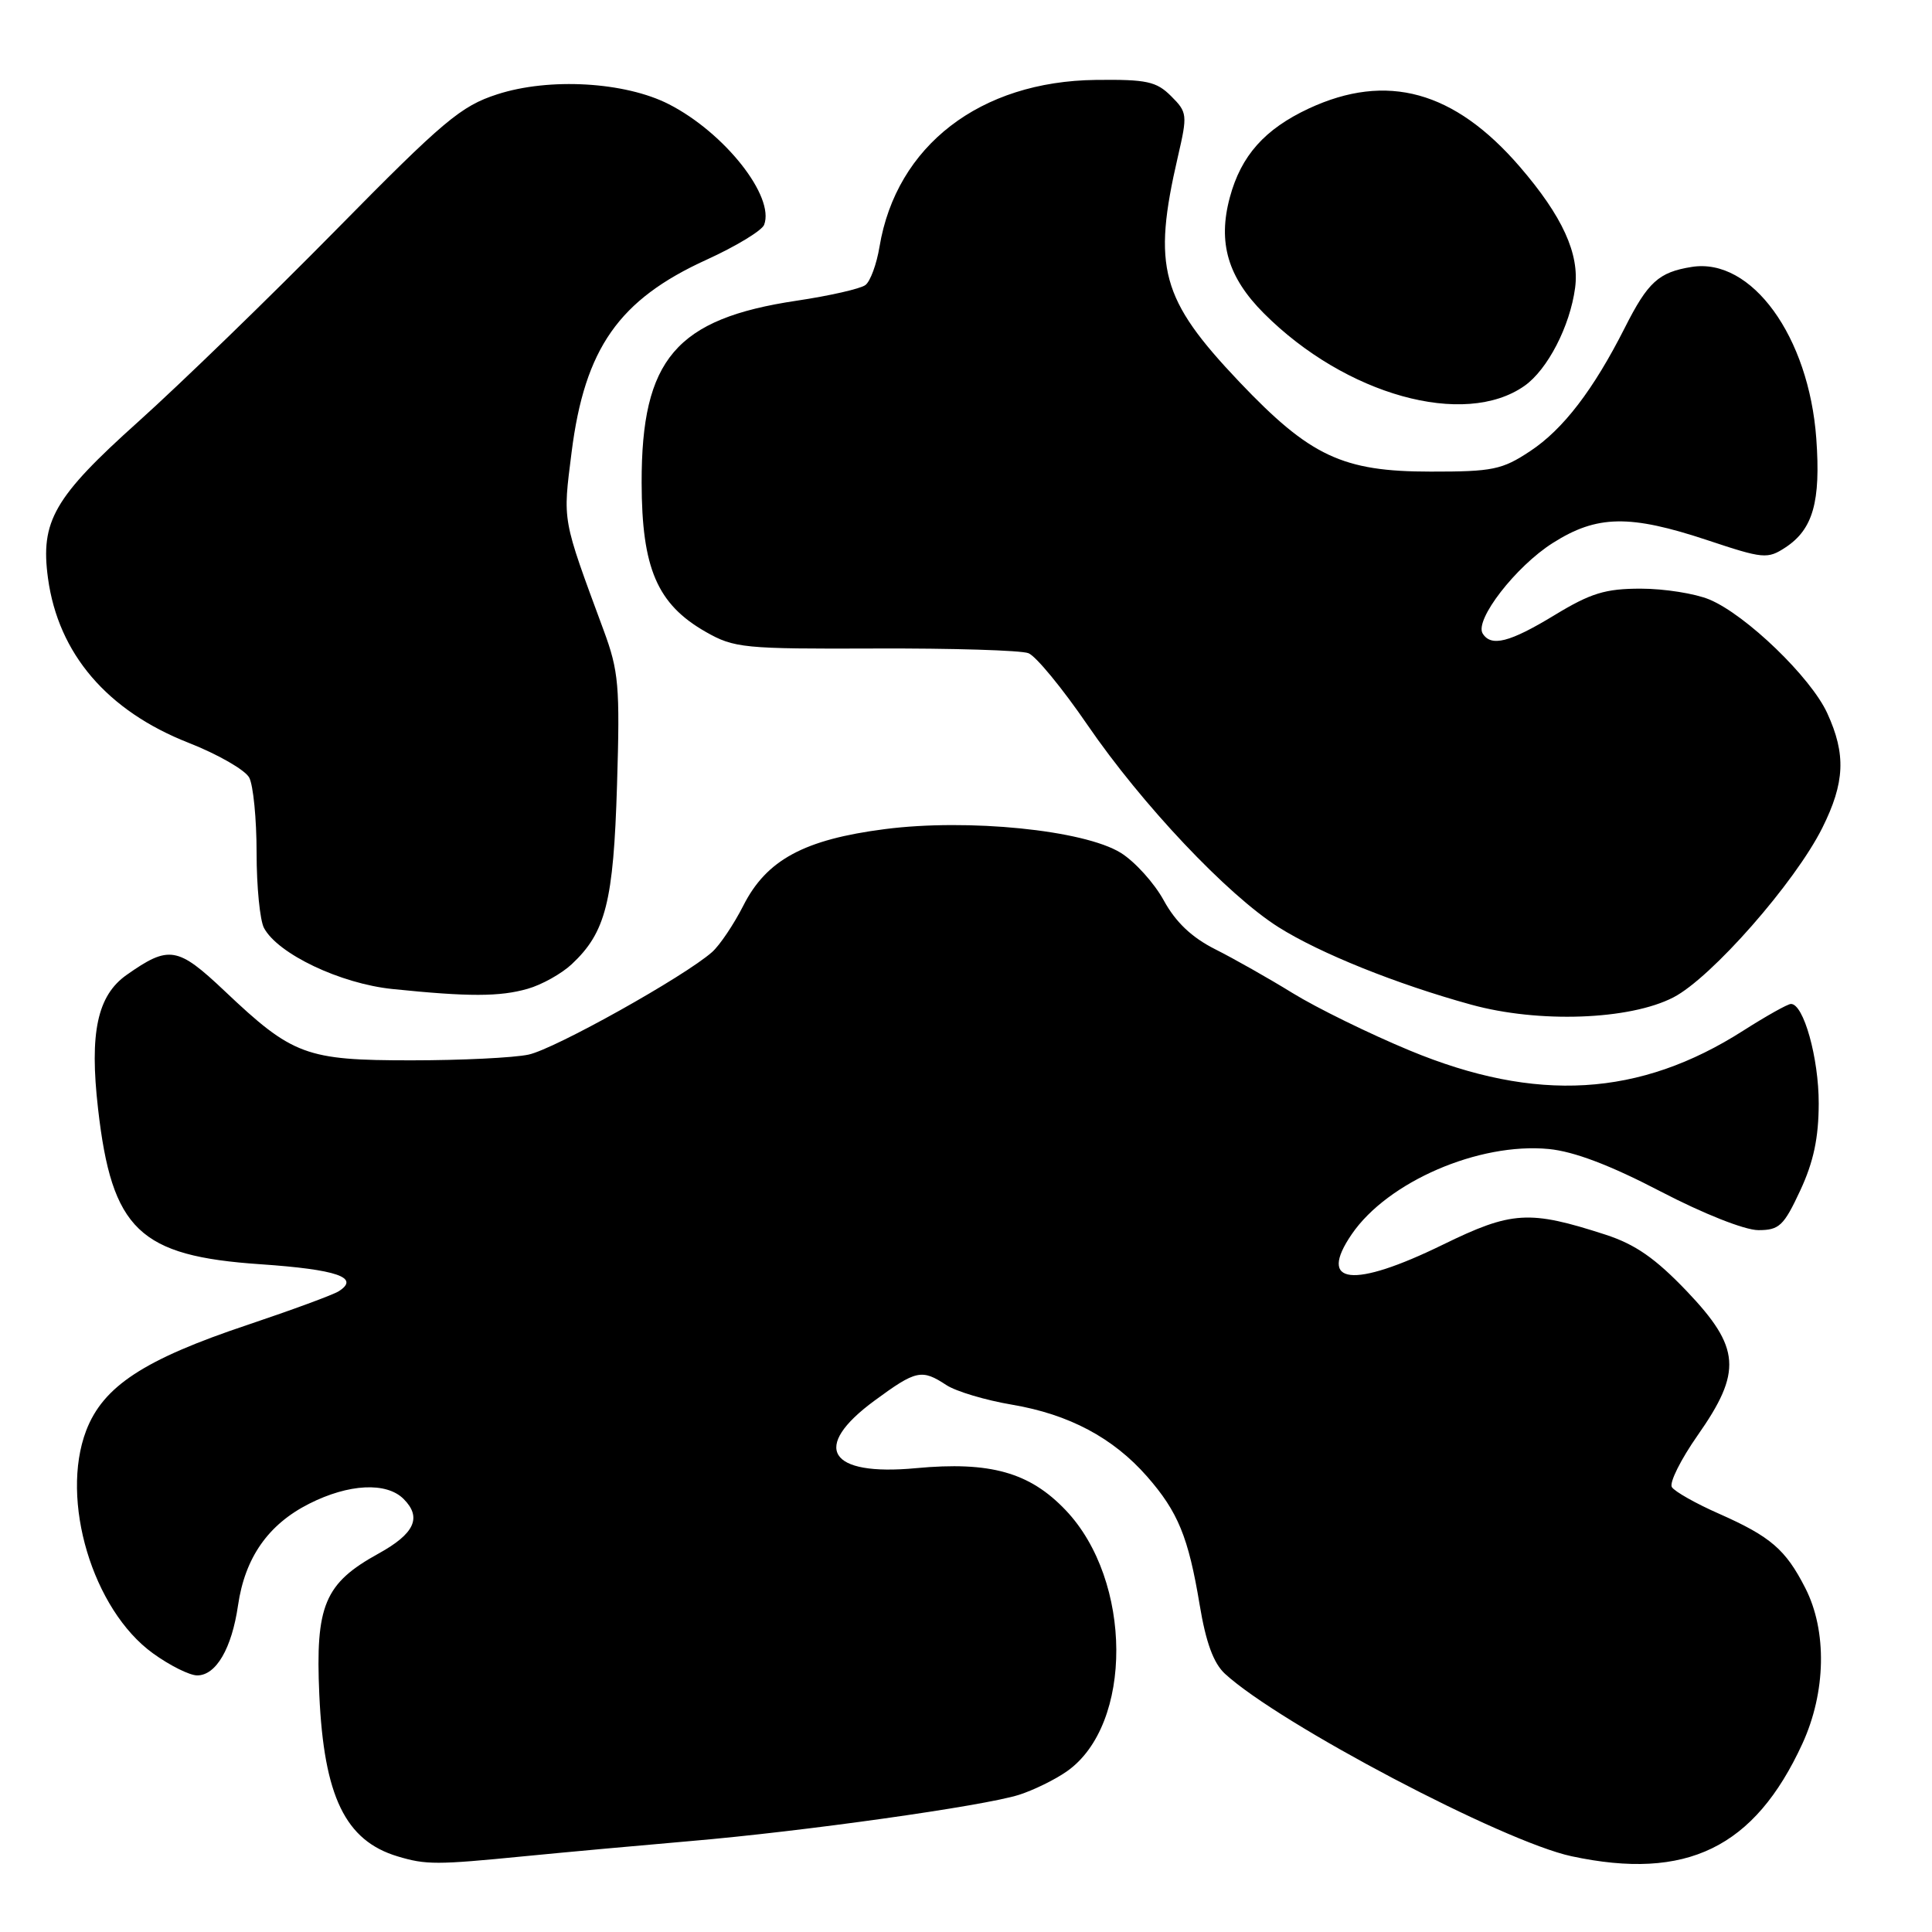 <?xml version="1.0" encoding="UTF-8" standalone="no"?>
<!DOCTYPE svg PUBLIC "-//W3C//DTD SVG 1.1//EN" "http://www.w3.org/Graphics/SVG/1.1/DTD/svg11.dtd" >
<svg xmlns="http://www.w3.org/2000/svg" xmlns:xlink="http://www.w3.org/1999/xlink" version="1.1" viewBox="0 0 256 256">
 <g >
 <path fill="currentColor"
d=" M 69.50 245.96 C 75.00 245.42 84.90 244.52 91.50 243.95 C 106.39 242.68 130.32 239.31 135.00 237.83 C 136.93 237.22 139.79 235.82 141.37 234.71 C 150.17 228.53 150.08 209.42 141.21 200.11 C 136.44 195.09 131.20 193.62 121.37 194.54 C 109.76 195.63 107.42 191.80 115.88 185.59 C 121.39 181.54 122.13 181.38 125.40 183.53 C 126.68 184.37 130.60 185.54 134.11 186.13 C 141.65 187.41 147.49 190.51 151.99 195.64 C 156.09 200.32 157.47 203.67 158.96 212.64 C 159.79 217.65 160.80 220.39 162.32 221.79 C 169.56 228.43 199.14 244.01 208.23 245.96 C 223.48 249.23 232.48 244.84 238.82 231.06 C 241.96 224.23 242.12 216.11 239.21 210.42 C 236.61 205.32 234.62 203.61 227.81 200.59 C 224.71 199.23 221.89 197.63 221.53 197.05 C 221.17 196.47 222.71 193.39 224.94 190.20 C 230.87 181.75 230.63 178.56 223.49 171.07 C 219.34 166.73 216.68 164.88 212.74 163.60 C 202.61 160.32 200.33 160.46 191.18 164.93 C 179.23 170.77 174.53 170.23 179.12 163.53 C 183.88 156.58 195.96 151.36 205.22 152.25 C 208.55 152.57 213.36 154.39 220.01 157.86 C 225.71 160.83 231.19 163.00 232.99 163.00 C 235.76 163.00 236.36 162.43 238.54 157.75 C 240.31 153.95 240.98 150.77 240.99 146.22 C 241.00 140.19 238.98 132.97 237.30 133.03 C 236.86 133.04 234.03 134.63 231.00 136.56 C 217.26 145.34 203.57 146.16 186.78 139.19 C 181.43 136.97 174.46 133.55 171.28 131.59 C 168.10 129.63 163.47 127.01 161.00 125.77 C 157.91 124.21 155.78 122.19 154.20 119.30 C 152.94 117.00 150.37 114.16 148.50 113.00 C 143.61 109.98 128.29 108.44 117.26 109.86 C 106.56 111.24 101.57 113.93 98.50 119.99 C 97.24 122.47 95.38 125.24 94.36 126.15 C 90.70 129.39 73.51 139.00 70.04 139.74 C 68.09 140.16 61.10 140.50 54.50 140.50 C 40.52 140.50 38.78 139.85 29.75 131.30 C 23.53 125.42 22.39 125.23 16.78 129.18 C 12.90 131.91 11.84 136.85 12.99 146.89 C 14.82 162.96 18.44 166.43 34.52 167.52 C 44.68 168.22 47.75 169.28 44.88 171.10 C 44.12 171.58 38.70 173.57 32.84 175.54 C 19.07 180.14 13.67 183.69 11.42 189.56 C 7.92 198.74 12.27 213.29 20.26 219.07 C 22.48 220.68 25.12 222.00 26.13 222.00 C 28.63 222.00 30.71 218.43 31.54 212.72 C 32.46 206.39 35.54 201.99 40.97 199.25 C 46.21 196.60 51.21 196.35 53.48 198.62 C 55.93 201.07 54.94 203.22 50.15 205.86 C 43.00 209.80 41.78 212.72 42.31 224.56 C 42.92 238.05 45.76 243.90 52.69 245.98 C 56.45 247.11 57.84 247.11 69.50 245.96 Z  M 221.73 132.16 C 226.76 129.57 237.86 116.93 241.47 109.69 C 244.46 103.69 244.62 99.95 242.12 94.50 C 239.95 89.75 231.36 81.47 226.51 79.44 C 224.62 78.65 220.52 78.00 217.41 78.00 C 212.72 78.00 210.79 78.59 206.00 81.50 C 200.03 85.13 197.58 85.75 196.46 83.94 C 195.36 82.15 200.85 75.05 205.75 71.95 C 211.60 68.23 215.96 68.16 226.28 71.59 C 233.64 74.04 234.20 74.10 236.58 72.54 C 240.23 70.14 241.27 66.49 240.67 58.13 C 239.69 44.58 232.09 34.10 224.16 35.37 C 219.78 36.07 218.36 37.36 215.29 43.44 C 211.13 51.66 207.13 56.89 202.75 59.78 C 199.04 62.24 197.78 62.50 189.57 62.49 C 177.90 62.49 173.60 60.47 164.21 50.59 C 153.81 39.63 152.67 35.47 156.08 20.74 C 157.36 15.21 157.33 14.88 155.18 12.74 C 153.23 10.79 151.95 10.51 145.22 10.59 C 129.86 10.76 118.77 19.31 116.54 32.69 C 116.16 35.00 115.32 37.29 114.67 37.77 C 114.03 38.26 109.94 39.19 105.59 39.84 C 89.56 42.23 84.99 47.60 85.02 63.96 C 85.04 75.30 87.08 80.06 93.52 83.73 C 97.28 85.87 98.54 86.00 116.00 85.93 C 126.17 85.89 135.30 86.17 136.27 86.55 C 137.25 86.92 140.77 91.20 144.09 96.05 C 151.31 106.59 162.64 118.58 169.40 122.85 C 174.88 126.31 185.05 130.40 194.93 133.12 C 203.88 135.59 215.92 135.16 221.73 132.16 Z  M 69.92 131.02 C 71.79 130.49 74.41 129.02 75.75 127.77 C 80.27 123.54 81.29 119.50 81.76 104.00 C 82.16 90.86 81.99 88.94 79.98 83.50 C 74.42 68.45 74.57 69.24 75.74 59.92 C 77.48 46.16 82.00 39.71 93.61 34.42 C 97.52 32.64 100.96 30.55 101.25 29.79 C 102.69 26.04 96.01 17.58 88.63 13.81 C 82.82 10.84 72.77 10.26 65.88 12.50 C 61.08 14.05 58.78 15.98 44.50 30.49 C 35.70 39.43 23.92 50.85 18.33 55.87 C 7.15 65.90 5.33 69.06 6.36 76.63 C 7.73 86.63 14.20 94.19 25.00 98.43 C 28.87 99.95 32.47 102.02 33.02 103.03 C 33.56 104.04 34.00 108.53 34.00 113.00 C 34.00 117.47 34.44 121.95 34.98 122.96 C 36.82 126.40 45.10 130.34 52.00 131.05 C 62.10 132.09 66.23 132.08 69.92 131.02 Z  M 202.00 51.13 C 205.06 48.98 208.03 43.23 208.71 38.14 C 209.31 33.64 207.04 28.66 201.38 22.09 C 192.70 12.03 183.77 9.57 173.42 14.38 C 167.58 17.11 164.45 20.62 162.96 26.15 C 161.34 32.15 162.70 36.75 167.48 41.53 C 178.29 52.35 194.04 56.73 202.00 51.13 Z "/>
</g>
</svg>